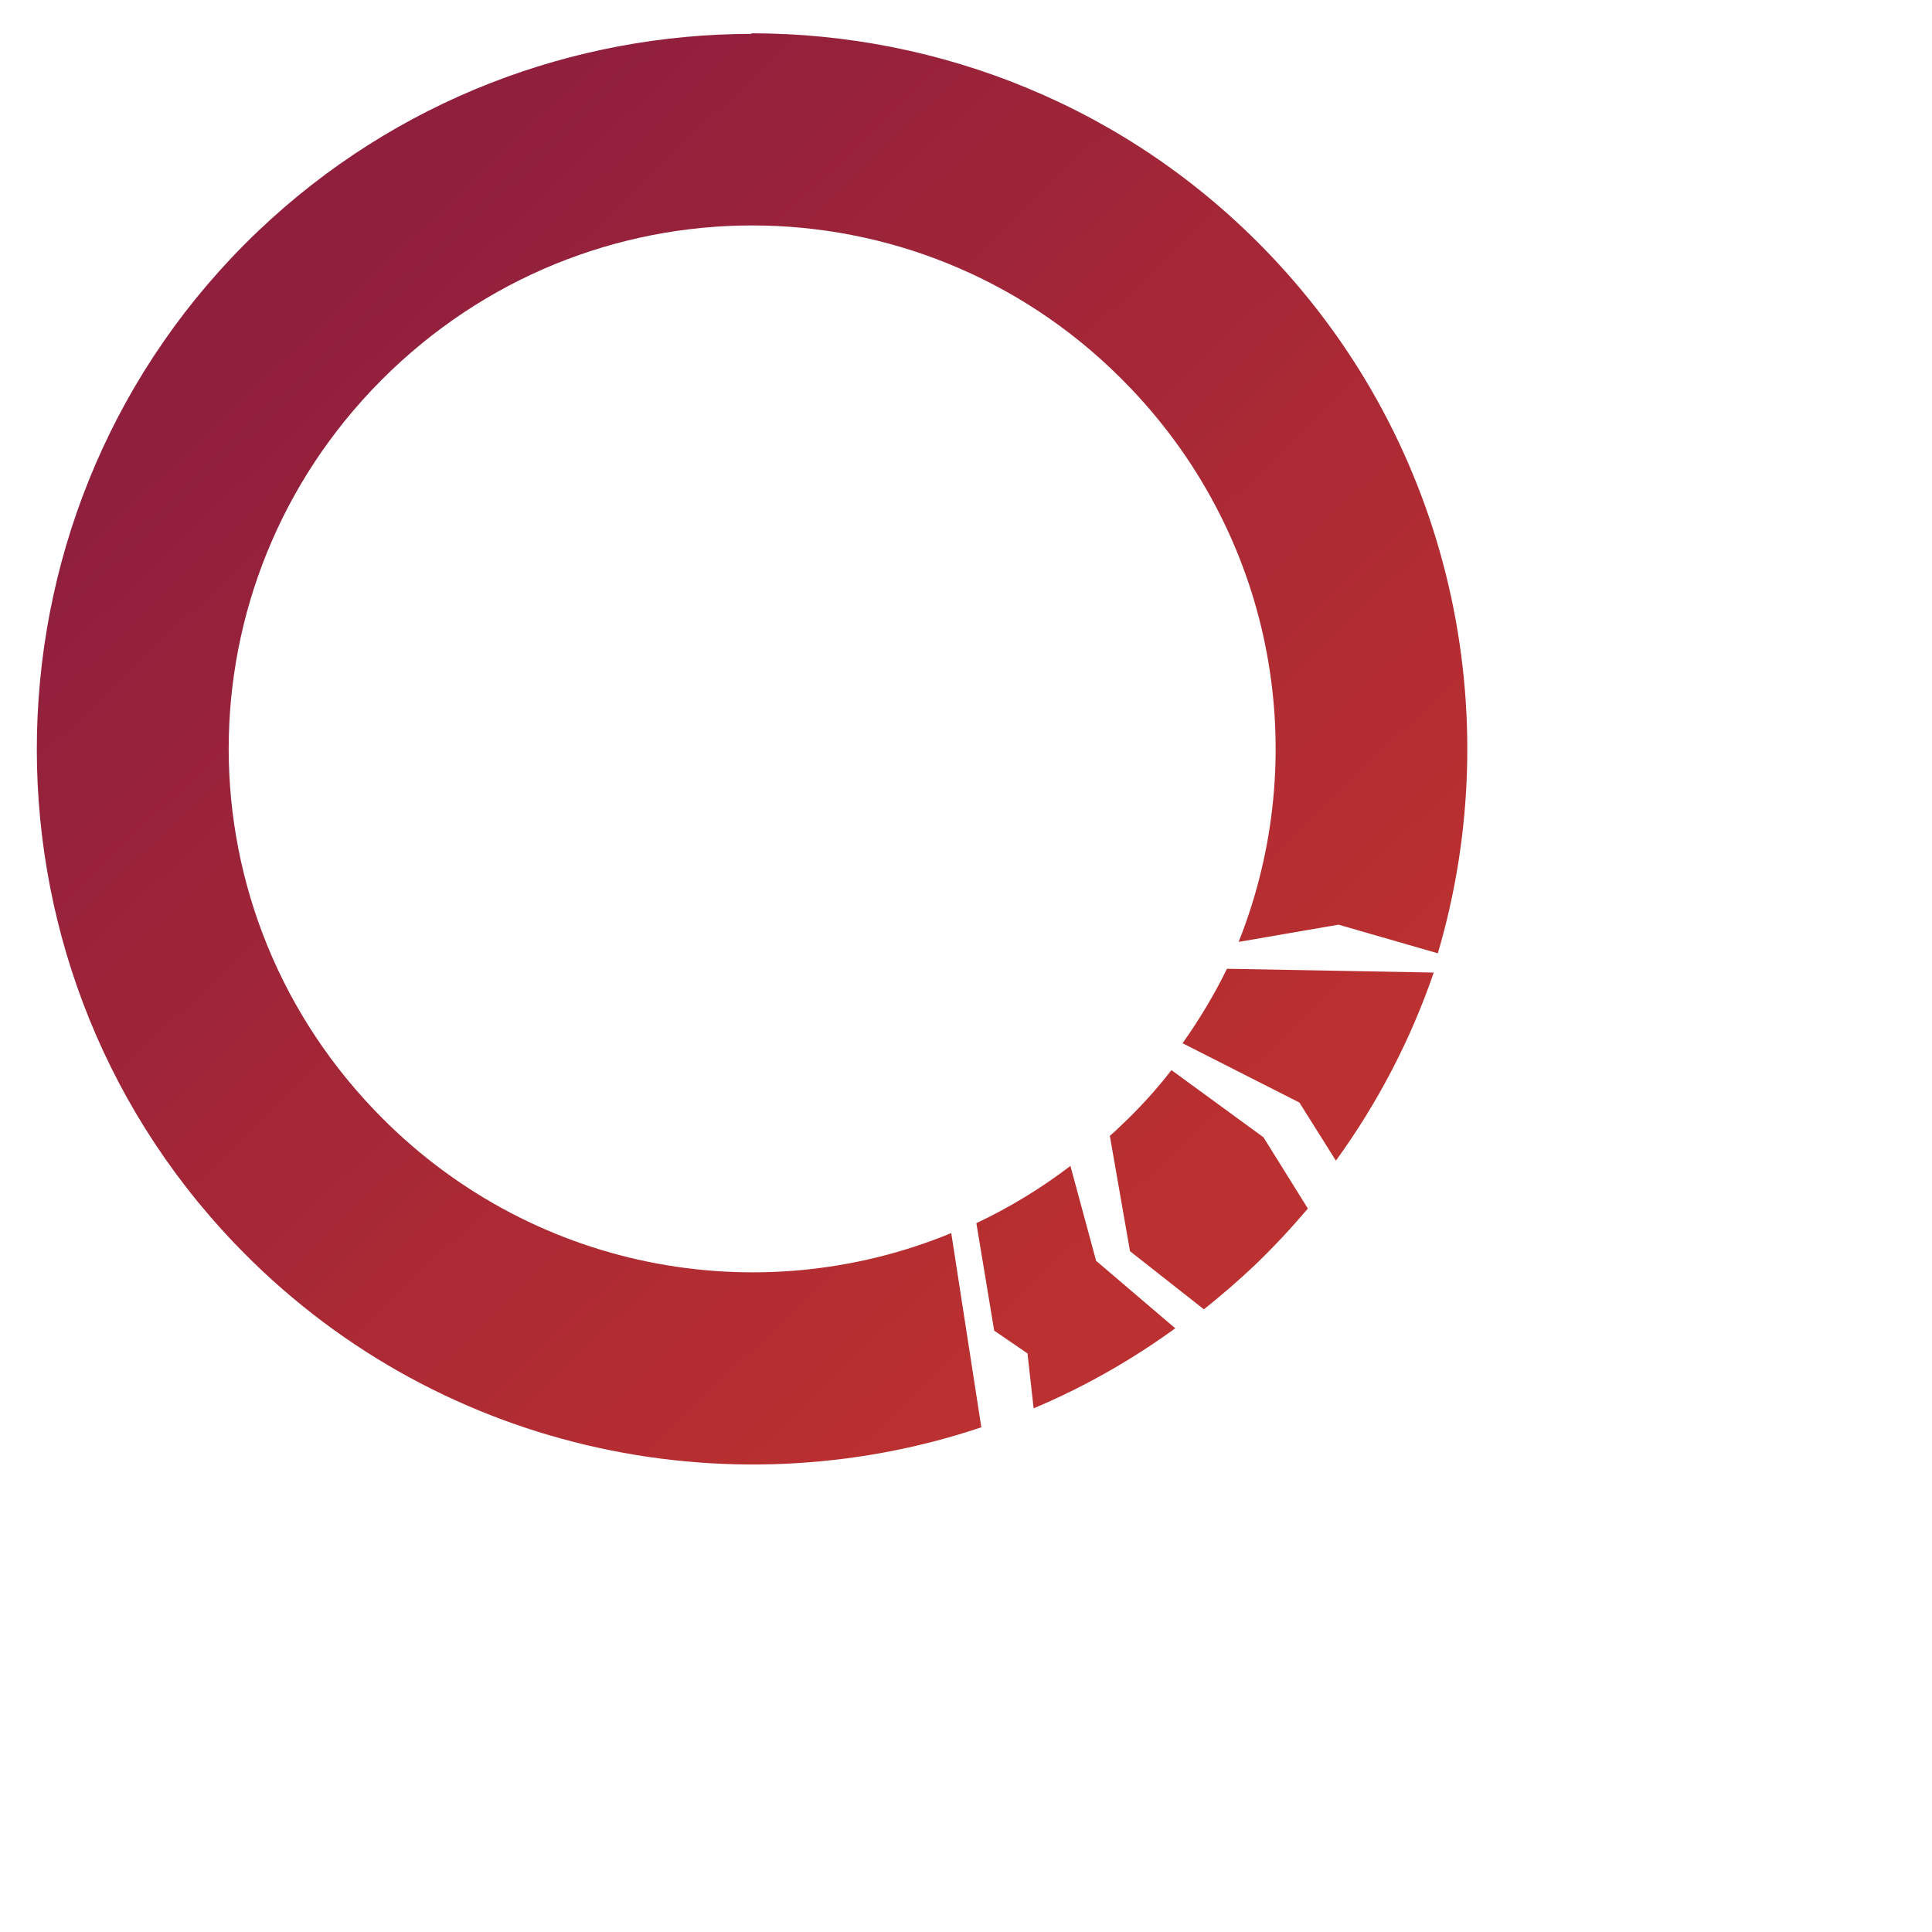 <?xml version="1.0" encoding="UTF-8" standalone="no"?>
<!-- Created with Inkscape (http://www.inkscape.org/) -->

<svg
   width="25"
   height="25"
   viewBox="0 0 6.615 6.615"
   version="1.1"
   id="svg3074"
   inkscape:version="1.2.1 (9c6d41e410, 2022-07-14, custom)"
   sodipodi:docname="break0.svg"
   xmlns:inkscape="http://www.inkscape.org/namespaces/inkscape"
   xmlns:sodipodi="http://sodipodi.sourceforge.net/DTD/sodipodi-0.dtd"
   xmlns:xlink="http://www.w3.org/1999/xlink"
   xmlns="http://www.w3.org/2000/svg"
   xmlns:svg="http://www.w3.org/2000/svg">
  <sodipodi:namedview
     id="namedview3076"
     pagecolor="#505050"
     bordercolor="#eeeeee"
     borderopacity="1"
     inkscape:showpageshadow="0"
     inkscape:pageopacity="0"
     inkscape:pagecheckerboard="0"
     inkscape:deskcolor="#505050"
     inkscape:document-units="mm"
     showgrid="false"
     inkscape:zoom="21.18092"
     inkscape:cx="6.6569346"
     inkscape:cy="10.197857"
     inkscape:window-width="1920"
     inkscape:window-height="1005"
     inkscape:window-x="0"
     inkscape:window-y="0"
     inkscape:window-maximized="1"
     inkscape:current-layer="layer1" />
  <defs
     id="defs3071">
    <linearGradient
       inkscape:collect="always"
       xlink:href="#linearGradient995"
       id="linearGradient2531"
       gradientUnits="userSpaceOnUse"
       gradientTransform="matrix(0.457,0.478,-0.478,0.457,51.601,51.019)"
       x1="2.074"
       y1="4.77"
       x2="8.489"
       y2="4.77" />
    <linearGradient
       inkscape:collect="always"
       id="linearGradient995">
      <stop
         style="stop-color:#901f3d;stop-opacity:1;"
         offset="0"
         id="stop991" />
      <stop
         style="stop-color:#bb3030;stop-opacity:1;"
         offset="1"
         id="stop993" />
    </linearGradient>
    <linearGradient
       inkscape:collect="always"
       xlink:href="#linearGradient995"
       id="linearGradient2533"
       gradientUnits="userSpaceOnUse"
       gradientTransform="matrix(0.457,0.478,-0.478,0.457,51.62,51.012)"
       x1="2.074"
       y1="4.77"
       x2="8.489"
       y2="4.77" />
    <linearGradient
       inkscape:collect="always"
       xlink:href="#linearGradient995"
       id="linearGradient2535"
       gradientUnits="userSpaceOnUse"
       gradientTransform="matrix(0.457,0.478,-0.478,0.457,51.61,50.984)"
       x1="2.074"
       y1="4.77"
       x2="8.489"
       y2="4.77" />
    <linearGradient
       inkscape:collect="always"
       xlink:href="#linearGradient995"
       id="linearGradient2537"
       gradientUnits="userSpaceOnUse"
       gradientTransform="matrix(0.457,0.478,-0.478,0.457,51.596,51.019)"
       x1="2.074"
       y1="4.77"
       x2="8.489"
       y2="4.77" />
  </defs>
  <g
     inkscape:label="Layer 1"
     inkscape:groupmode="layer"
     id="layer1"
     transform="translate(-49.135,-53.132)">
    <g
       id="g4938"
       transform="translate(-0.014,-0.025)">
      <path
         style="color:#000000;fill:url(#linearGradient2531);stroke-width:0.661;stroke-linecap:round"
         d="m 52.814,57.149 c -0.102,0.078 -0.21,0.143 -0.322,0.196 l 0.061,0.368 0.114,0.078 0.021,0.188 c 0.169,-0.071 0.332,-0.163 0.485,-0.274 l -0.271,-0.231 z"
         id="path1368-7" />
      <path
         style="color:#000000;fill:url(#linearGradient2533);stroke-width:0.661;stroke-linecap:round"
         d="m 53.16,56.821 c -0.052,0.067 -0.11,0.131 -0.174,0.191 -0.012,0.012 -0.024,0.023 -0.037,0.034 0.026,0.148 0.069,0.395 0.069,0.395 l 0.253,0.199 c 0.059,-0.047 0.117,-0.097 0.173,-0.15 0.065,-0.062 0.126,-0.128 0.183,-0.195 l -0.152,-0.244 z"
         id="path1366-0" />
      <path
         style="color:#000000;fill:url(#linearGradient2535);stroke-width:0.661;stroke-linecap:round"
         d="m 53.35,56.474 c -0.043,0.088 -0.094,0.173 -0.152,0.255 l 0.4,0.203 0.125,0.199 c 0.145,-0.2 0.257,-0.417 0.335,-0.644 z"
         id="path1364-9" />
      <path
         style="color:#000000;fill:url(#linearGradient2537);stroke-width:0.661;stroke-linecap:round"
         d="m 51.723,53.273 c -0.608,3.41e-4 -1.218,0.225 -1.691,0.676 -0.977,0.932 -1.013,2.489 -0.08,3.465 0.677,0.709 1.683,0.923 2.557,0.63 l -0.103,-0.665 c -0.662,0.273 -1.45,0.129 -1.976,-0.422 -0.686,-0.718 -0.66,-1.845 0.058,-2.531 0.718,-0.685 1.846,-0.659 2.531,0.059 0.501,0.524 0.622,1.267 0.371,1.897 l 0.342,-0.059 0.34,0.098 c 0.241,-0.816 0.051,-1.736 -0.576,-2.393 -0.481,-0.504 -1.127,-0.757 -1.775,-0.757 z"
         id="path358-7-3" />
    </g>
  </g>
</svg>
